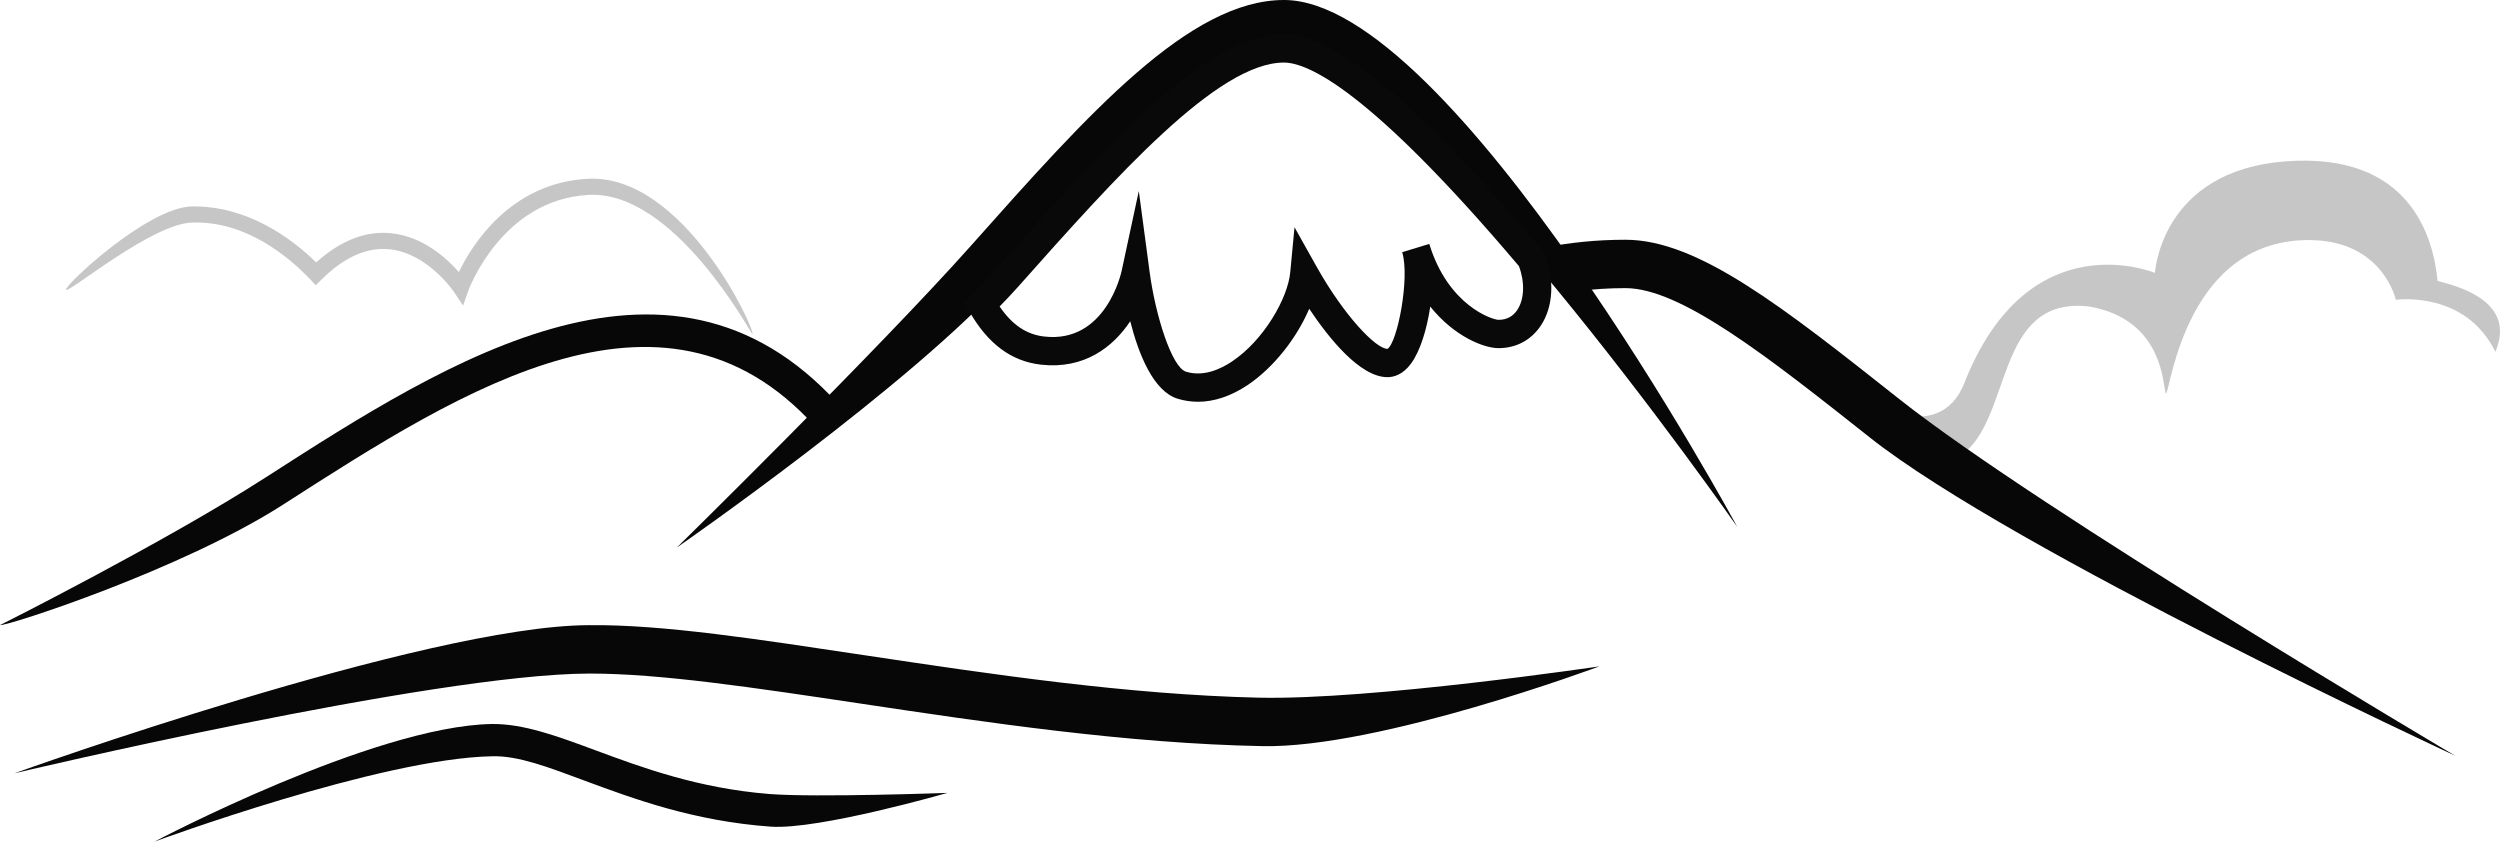 <svg xmlns="http://www.w3.org/2000/svg" width="1080" height="363.54" viewBox="0 0 1080 363.54"><g id="a"/><g id="b"><g id="c"><g id="d"><path d="M0 270.05s71.04-35.67 114.84-63.85c79.05-50.81 177.43-114.06 250.8-27.68l-10.62 9.03c-65.5-77.07-154.29-19.97-232.64 30.39C78.55 246.12 2.92 270.57.0 270.05z" fill="#070707"/><path d="M1053.02 121.39c-1.74-18.59-11.62-55.76-65.64-51.69-54.01 4.07-56.44 48.21-56.44 48.21.0.0-54.63-22.95-82.37 47.63-5.47 13.92-17.16 16.51-29.18 13.11.79.74 1.52 1.54 2.34 2.23.28.24.48.41.72.61 4.58 3.13 9.25 6.03 14.18 8.61 3.67 1.92 6.91 4.32 9.81 7.04 23.23-14.76 14.6-69.6 56.15-64.72 32.6 5.74 31.62 34.72 33.11 37.76 2.1-2.28 8.82-67.38 62.73-66.46 31.07.54 36.59 25.81 36.59 25.81.0.0 29.95-4.27 42.98 22.47 7.55-17.84-7.46-26.43-24.98-30.61z" fill="#c6c6c6"/><path d="M807.68 188.92c-43.72-34.58-81.47-64.45-105.47-64.45-7.14.0-13.67.44-19.86 1.21-4.83-.25-11.51-13.5-14.32-18.93 10.35-1.92 21.4-3.18 34.18-3.18 31.27.0 67.84 28.93 118.44 68.96 60.89 48.17 239.95 153.92 239.95 153.92.0.0-190.77-88.34-252.93-137.52z" fill="#070707"/><path d="M292.45 236.48s87.3-85.7 127.2-130.56C470.2 49.09 513.85.0 554.69.0c72.74.0 195.79 227.59 195.79 227.59.0.0-144.26-206.67-195.79-206.67-31.45.0-74.18 48.04-119.42 98.91-40.95 46.05-142.82 116.66-142.82 116.66z" fill="#070707"/><path d="M254.03 84.21c-37.33 2.17-51.51 40.85-51.66 41.25l-2.33 6.55-3.86-5.79c-.12-.18-11.36-16.83-27.89-18.53-9.75-1.01-19.61 3.39-29.34 13.03l-2.52 2.5-2.45-2.57c-9.04-9.45-27.51-25.3-51.06-24.5-17.26.54-52.9 30.29-54.37 29.07-1.47-1.25 34.84-35.43 54.16-36.04 24.13-.44 43.32 13.84 53.88 24.19 10.52-9.5 21.46-13.76 32.46-12.6 13.73 1.42 23.98 10.83 29.16 16.76 5.74-11.84 22.24-38.36 55.42-40.28 41.9-2.5 73.12 66.21 71.38 67.03-.48.23-33.59-62.35-70.99-60.07z" fill="#c6c6c6"/><path d="M517.48 173.56c-2.96.0-5.89-.44-8.73-1.31-10.55-3.24-16.88-19.31-20.49-33.47-7.41 11.14-19.81 20.83-38.52 18.76-12.82-1.44-22.95-8.96-30.96-22.98l-2.32-4.07 3.33-3.3c3.96-3.93 7.63-7.77 10.9-11.43 46.16-51.91 89.76-100.95 123.98-100.95 22.15.0 58.62 30.44 111.5 93.06l.99 1.63c4.52 11.08 3.92 23.06-1.59 31.26-4.18 6.21-10.64 9.64-18.21 9.64-6.22.0-19.01-4.9-29.49-17.95-1.44 9.71-4.3 19.2-8.33 24.65-3.57 4.82-7.5 5.84-10.16 5.84-11.89.0-25.4-16.96-33.8-29.55-5.36 12.64-15.41 25.46-26.57 32.93-7.19 4.81-14.5 7.25-21.55 7.25zm-25.51-91 4.66 34.88c2.52 18.89 9.59 41.25 15.71 43.13 7.59 2.33 14.99-1.13 19.9-4.42 13.73-9.18 24.09-27.31 25.14-38.49l1.85-19.48 9.57 17.07c11.71 20.9 25.52 35.46 30.6 35.46 4.26-2.67 9.74-30.68 6.35-41.77l11.7-3.57h0c8.15 26.69 27.31 32.8 29.93 32.8 3.46.0 6.17-1.42 8.06-4.23 3.09-4.6 3.37-11.96.75-18.96-64.72-76.5-91.37-87.95-101.51-87.95-28.72.0-72.51 49.24-114.85 96.85-2.46 2.76-5.15 5.61-7.99 8.52 5.43 7.97 11.63 12.12 19.26 12.98 26.41 3.06 33.2-27.15 33.47-28.43l7.39-34.4z" fill="#090909"/><path d="M6.25 334.05s177.59-63.8 248.13-63.98c32.1-.35 73.1 6.09 120.79 13.24 52.52 7.88 111.92 16.77 168.46 18.08 48.8 1.12 147.33-13.53 147.33-13.53.0.0-95.05 35.46-145.56 34.47-58.49-1.12-119.45-10.25-173.33-18.34-46.55-6.97-86.8-13.01-117.08-13.01h-.56c-67.52.18-248.18 43.07-248.18 43.07z" fill="#070707"/><path d="M66.83 363.54s94.65-49.95 145.65-50.77c13.61-.17 28.13 5.18 44.99 11.44 19.8 7.33 44.05 16.32 74.78 18.79 19.97 1.6 77.05-.47 77.05-.47.0.0-55.67 16.06-76.39 14.58-33.19-2.39-59.15-12-80.29-19.84-15.54-5.77-28.72-10.88-39.93-10.56-48.11.79-145.86 36.84-145.86 36.84z" fill="#070707"/></g></g></g></svg>